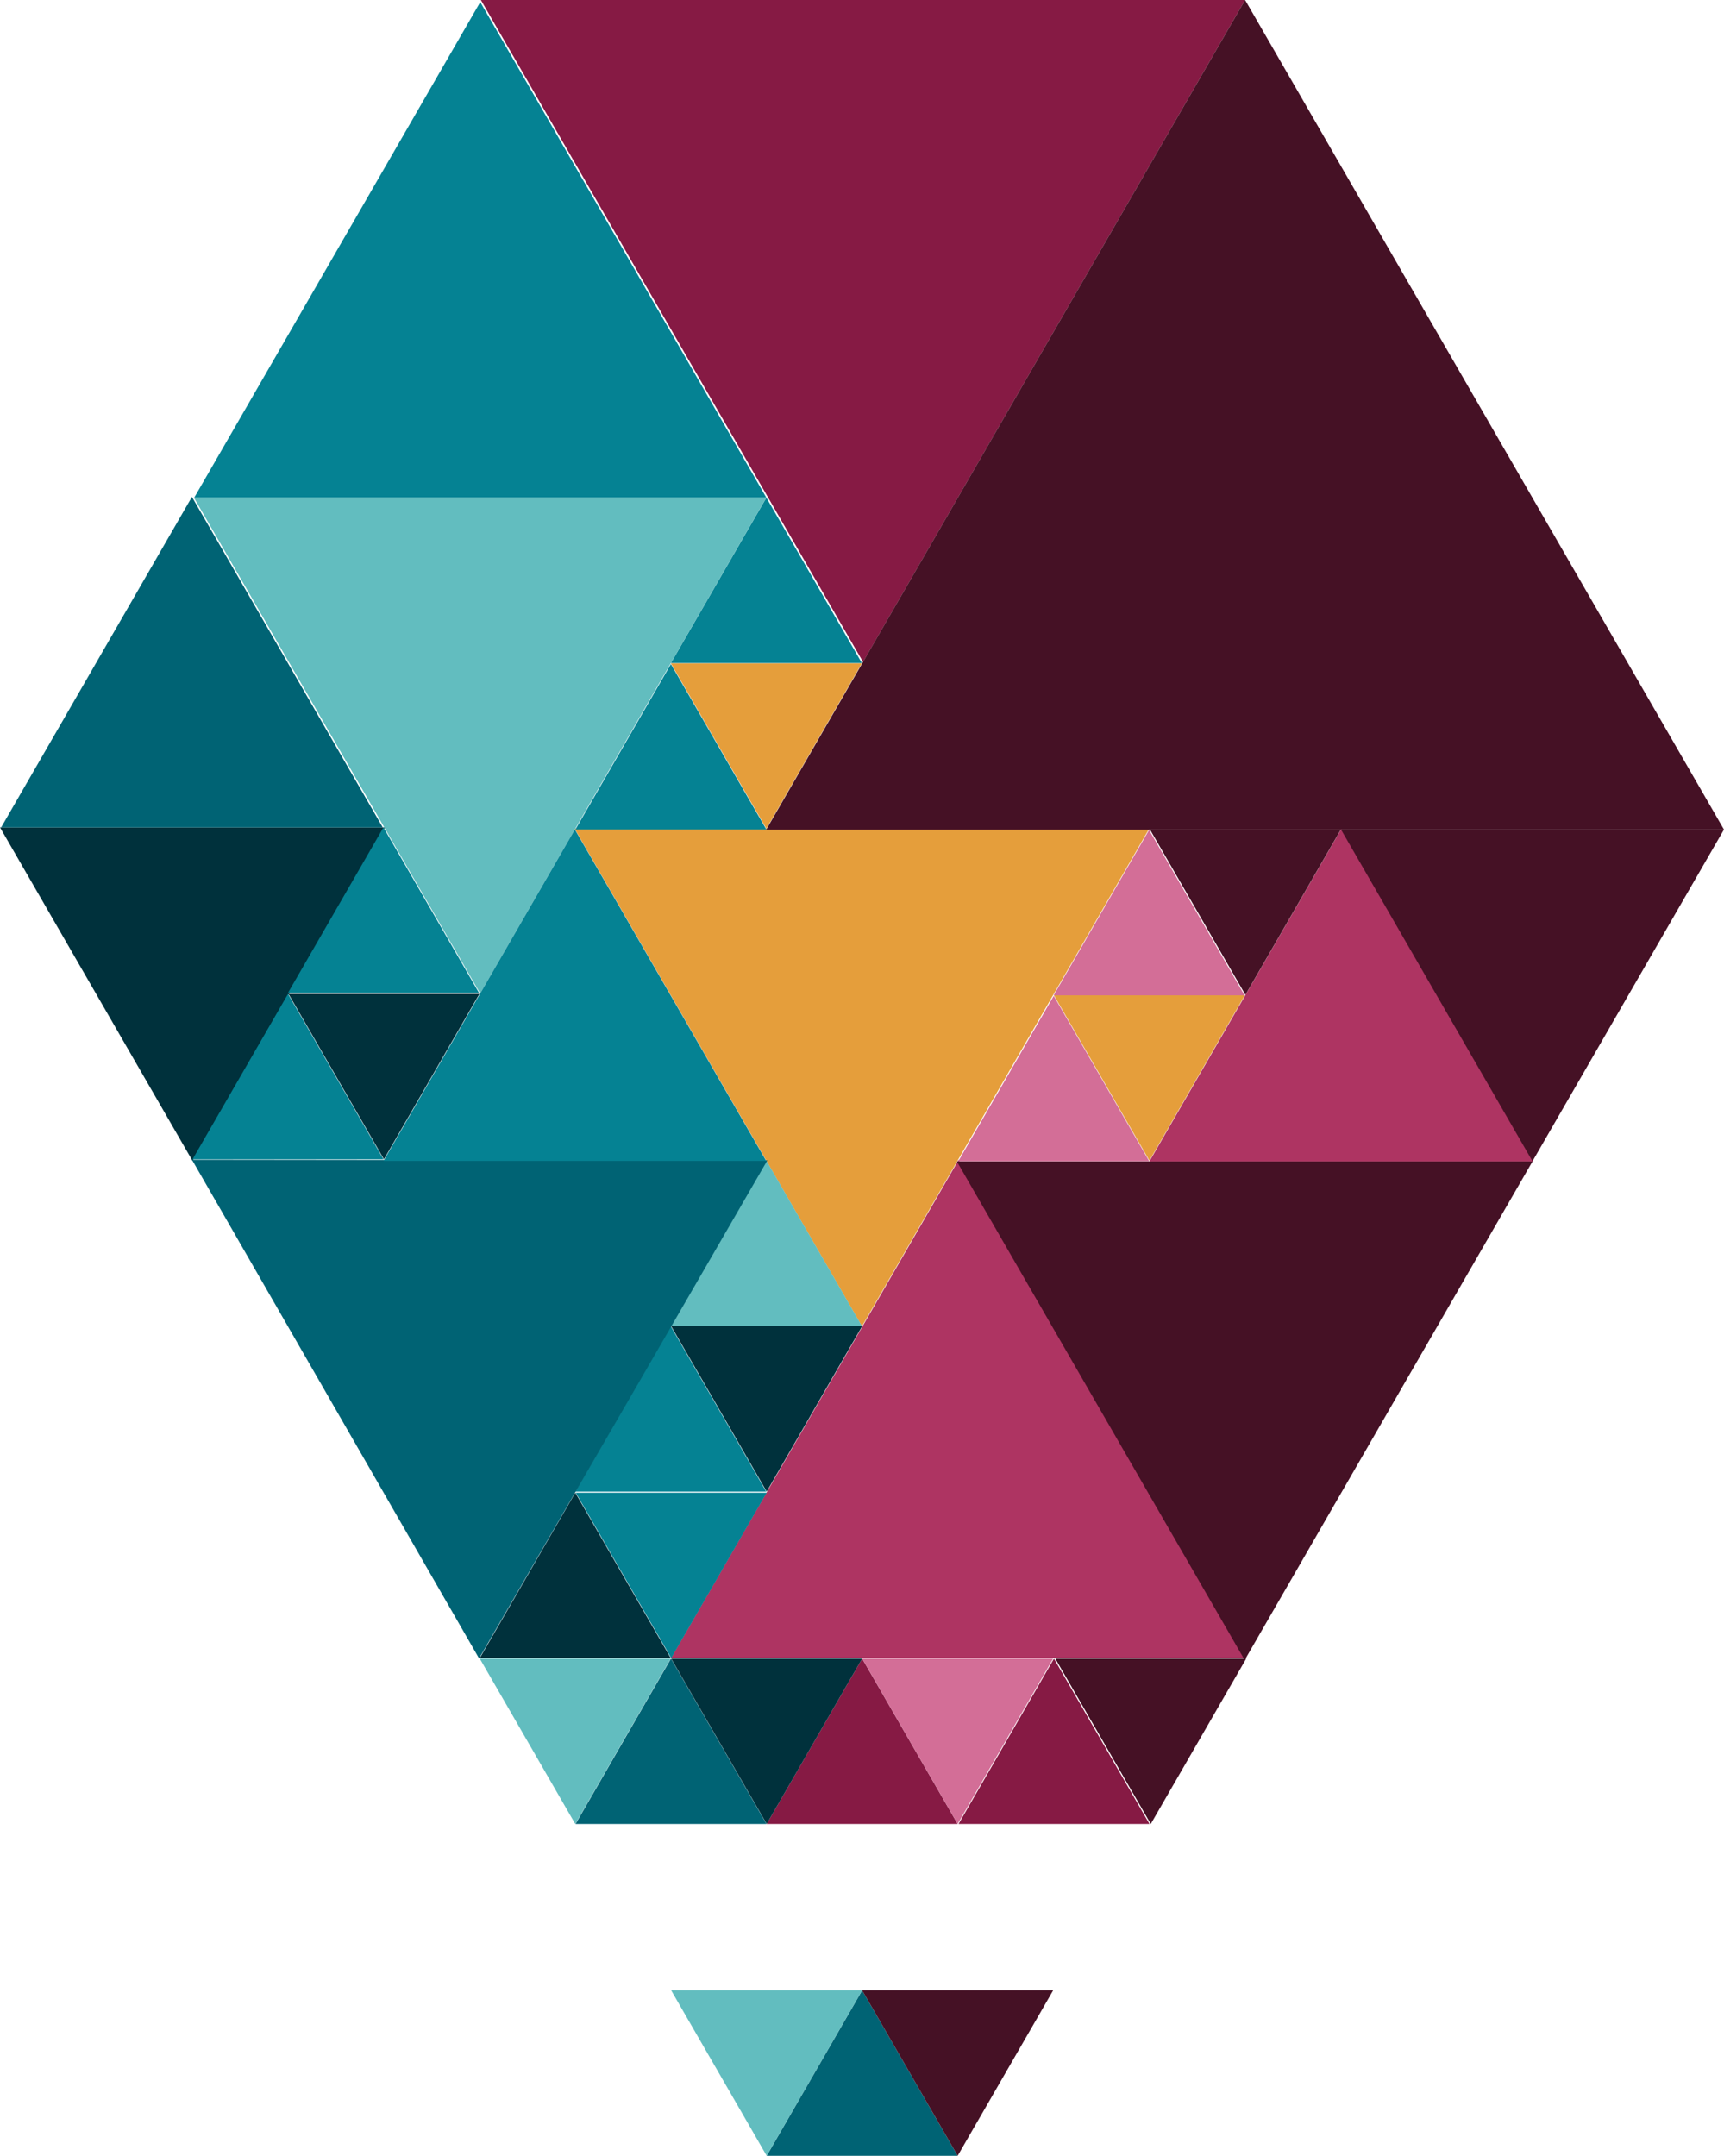 <?xml version="1.0" encoding="utf-8"?>
<!-- Generator: Adobe Illustrator 16.0.4, SVG Export Plug-In . SVG Version: 6.00 Build 0)  -->
<!DOCTYPE svg PUBLIC "-//W3C//DTD SVG 1.1//EN" "http://www.w3.org/Graphics/SVG/1.1/DTD/svg11.dtd">
<svg version="1.1" id="Layer_1" xmlns="http://www.w3.org/2000/svg" xmlns:xlink="http://www.w3.org/1999/xlink" x="0px" y="0px"
	 width="194.252px" height="242.87px" viewBox="242.149 122.699 194.252 242.87"
	 enable-background="new 242.149 122.699 194.252 242.87" xml:space="preserve">
<g>
	<polygon fill="#E59E3B" points="339.258,197.429 328.501,216.063 317.741,197.429 	"/>
	<polygon fill="#E59E3B" points="382.418,234.819 371.66,253.454 360.9,234.819 	"/>
	<polygon fill="#E59E3B" points="371.641,216.047 339.269,272.124 306.889,216.047 	"/>
	<polygon fill="#058293" points="306.982,216.149 317.741,197.515 328.498,216.149 	"/>
	<polygon fill="#AE3462" points="317.753,309.499 350.17,253.349 382.589,309.499 	"/>
	<polygon fill="#058293" points="264.029,178.766 296.262,122.934 328.498,178.766 	"/>
	<polygon fill="#861A44" points="328.536,328.189 339.292,309.555 350.052,328.189 	"/>
	<polygon fill="#006374" points="328.536,365.569 339.292,346.935 350.052,365.569 	"/>
	<polygon fill="#006374" points="306.996,328.189 317.753,309.555 328.514,328.189 	"/>
	<polygon fill="#00313C" points="296.207,309.499 306.966,290.863 317.725,309.499 	"/>
	<polygon fill="#00313C" points="339.293,309.555 328.538,328.189 317.775,309.555 	"/>
	<polygon fill="#058293" points="328.536,290.863 317.779,309.499 307.018,290.863 	"/>
	<polygon fill="#058293" points="306.966,290.74 317.723,272.105 328.48,290.74 	"/>
	<polygon fill="#62BDBF" points="317.753,272.105 328.512,253.471 339.271,272.105 	"/>
	<polygon fill="#62BDBF" points="317.725,309.555 306.966,328.189 296.207,309.555 	"/>
	<polygon fill="#D36E97" points="360.812,309.555 350.053,328.189 339.293,309.555 	"/>
	<polygon fill="#62BDBF" points="339.293,346.935 328.536,365.569 317.775,346.935 	"/>
	<polygon fill="#00313C" points="285.536,215.913 263.844,253.487 242.149,215.913 	"/>
	<polygon fill="#058293" points="317.744,197.401 328.501,178.766 339.261,197.401 	"/>
	<polygon fill="#006374" points="242.279,215.912 263.775,178.676 285.273,215.912 	"/>
	<polygon fill="#62BDBF" points="328.498,178.766 296.253,234.626 263.999,178.766 	"/>
	<polygon fill="#861A44" points="382.443,122.699 339.393,197.278 296.33,122.699 	"/>
	<polygon fill="#451125" points="328.484,216.164 382.44,122.699 436.401,216.164 	"/>
	<polygon fill="#AE3462" points="371.656,253.544 393.279,216.093 414.903,253.544 	"/>
	<polygon fill="#006374" points="263.776,253.353 328.611,253.425 296.131,309.541 	"/>
	<polygon fill="#861A44" points="350.151,328.189 360.908,309.555 371.668,328.189 	"/>
	<polygon fill="#058293" points="285.363,253.487 306.92,216.149 328.479,253.487 	"/>
	<polygon fill="#451125" points="382.567,309.555 371.811,328.189 361.053,309.555 	"/>
	<polygon fill="#451125" points="360.812,346.935 350.053,365.569 339.293,346.935 	"/>
	<polygon fill="#00313C" points="339.292,272.105 328.536,290.74 317.775,272.105 	"/>
	<polygon fill="#058293" points="263.843,253.306 274.6,234.671 285.359,253.306 	"/>
	<polygon fill="#00313C" points="296.17,234.671 285.413,253.306 274.654,234.671 	"/>
	<polygon fill="#058293" points="274.6,234.548 285.357,215.913 296.117,234.548 	"/>
	<polygon fill="#D36E97" points="350.124,253.522 360.881,234.887 371.641,253.522 	"/>
	<polygon fill="#D36E97" points="360.867,234.834 371.624,216.198 382.384,234.834 	"/>
	<polygon fill="#451125" points="393.234,216.145 382.476,234.779 371.716,216.145 	"/>
	<polygon fill="#451125" points="414.826,253.541 382.396,309.72 349.96,253.541 	"/>
	<polygon fill="#451125" points="436.39,216.164 414.822,253.526 393.251,216.164 	"/>
</g>
</svg>
